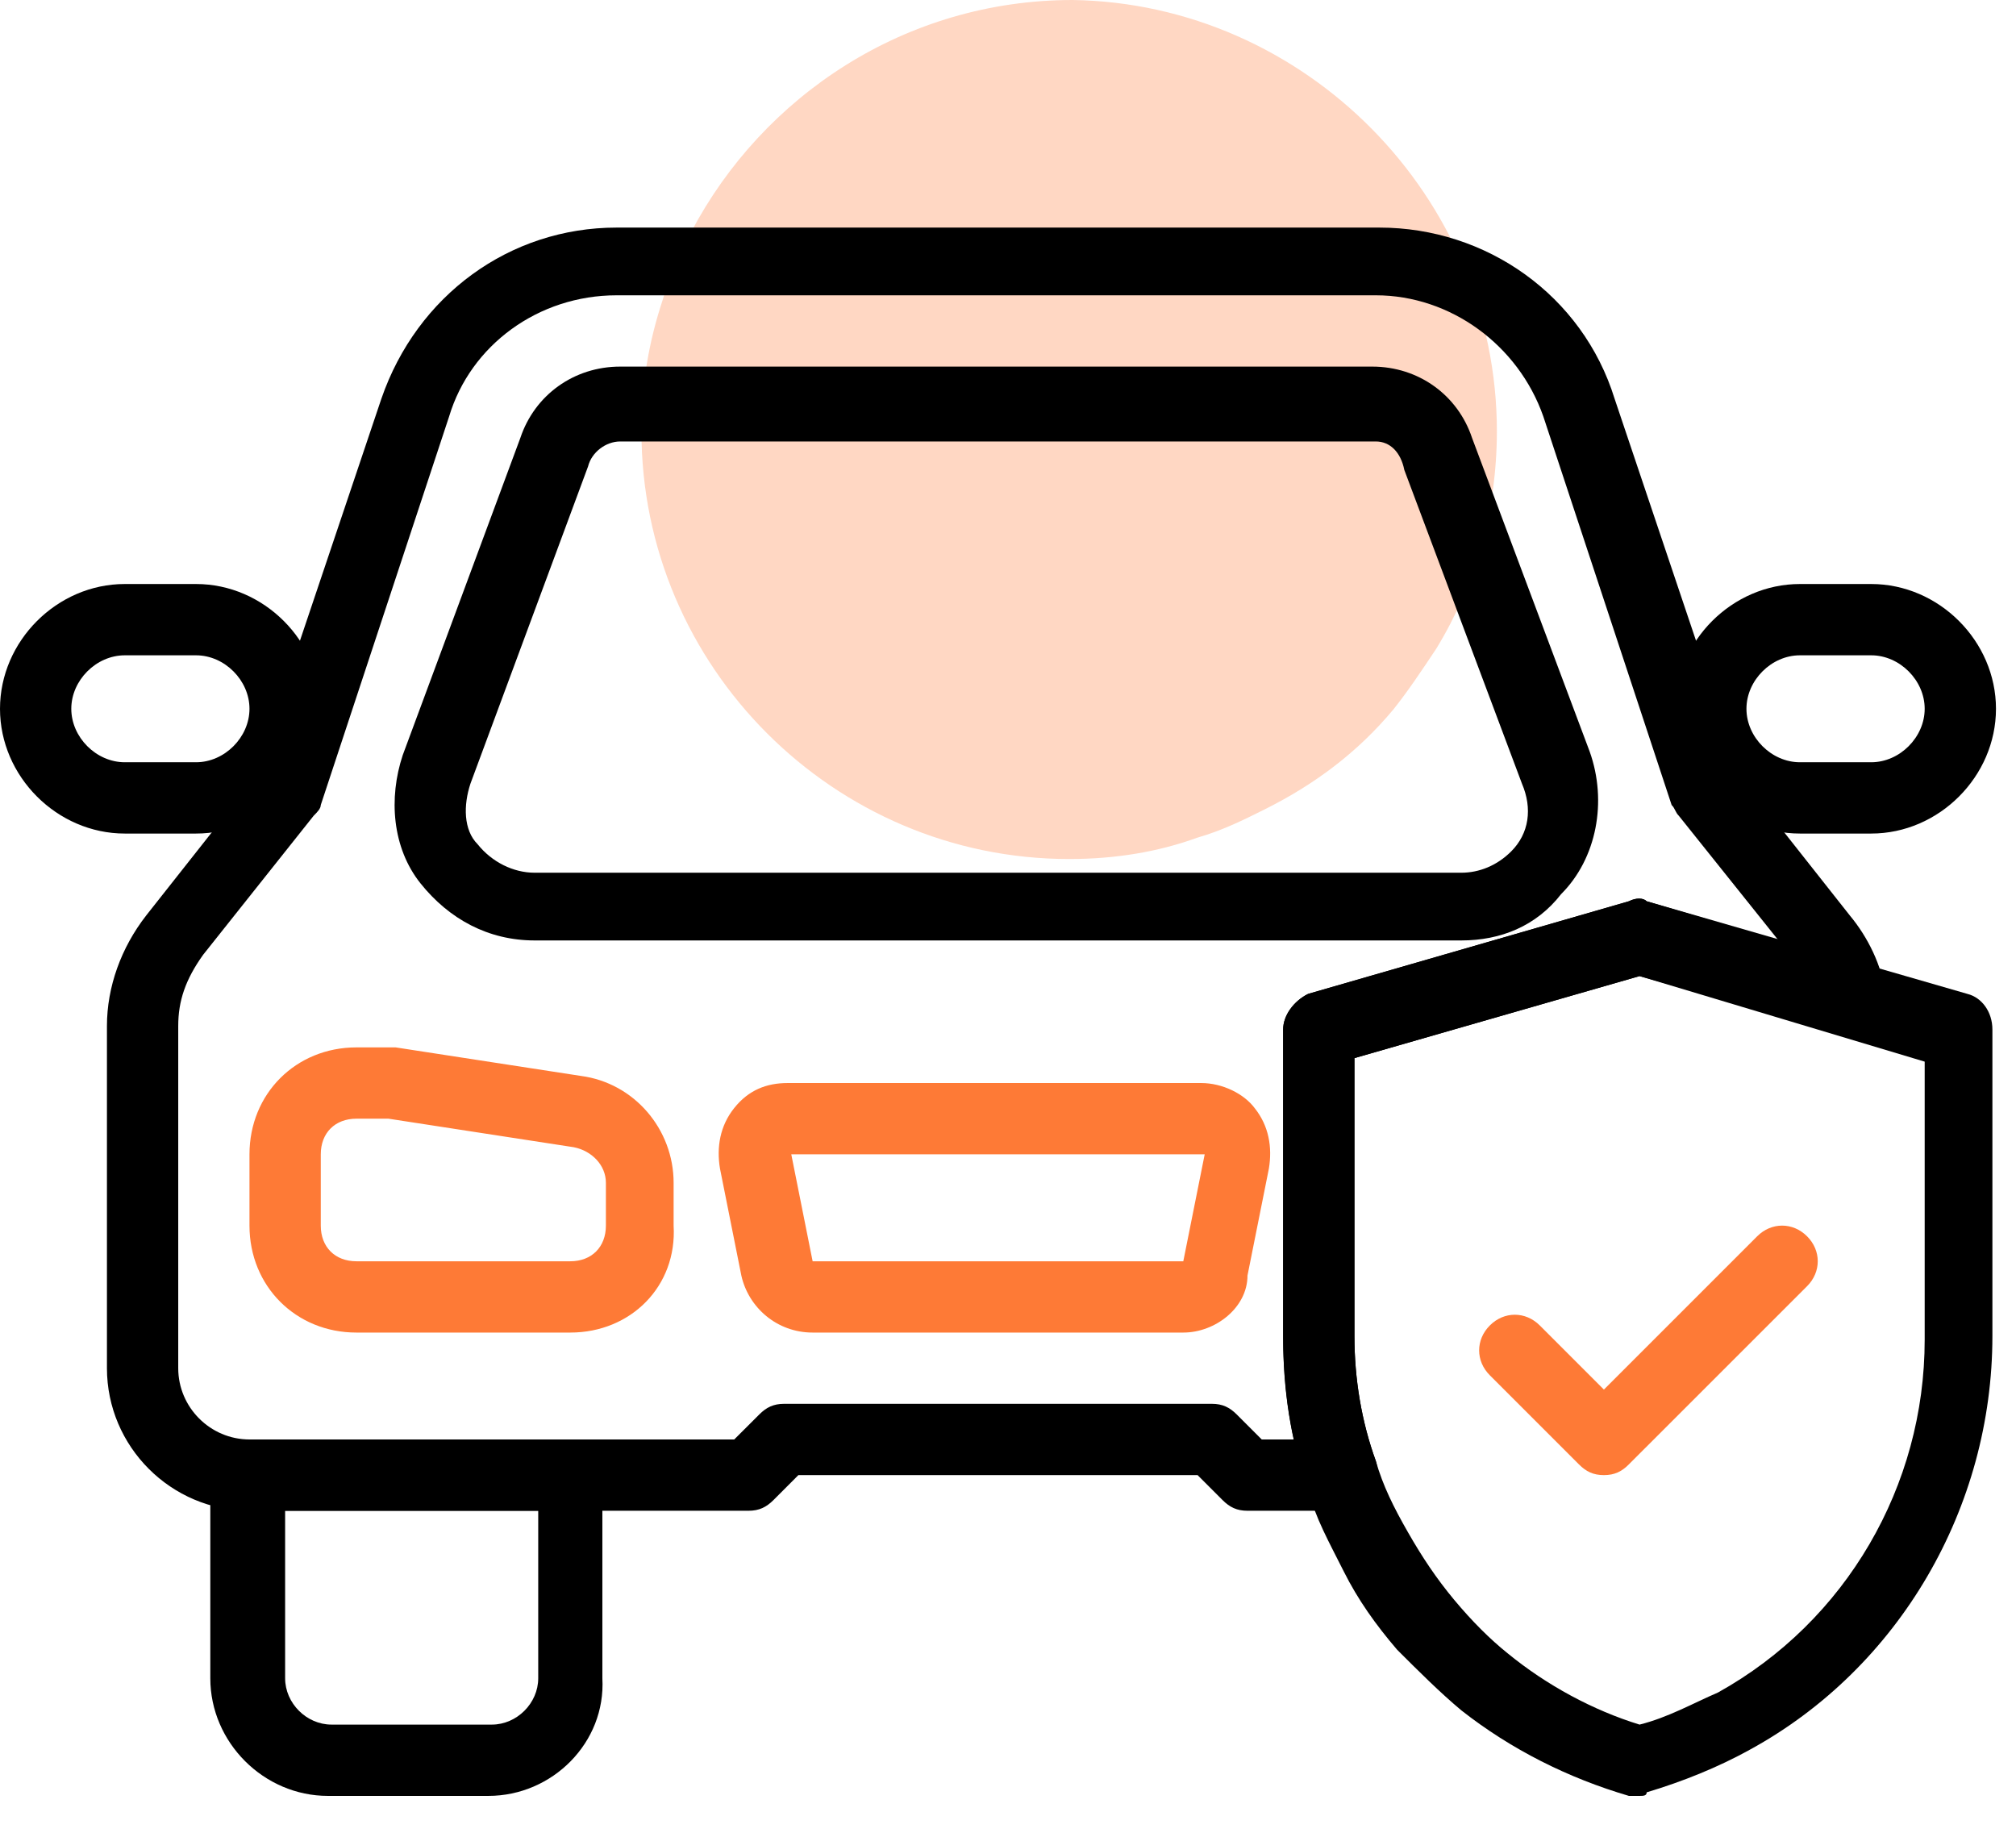 <svg width="44" height="40" viewBox="0 0 44 40" fill="none" xmlns="http://www.w3.org/2000/svg">
<path opacity="0.3" d="M32.67 9.413C32.67 11.124 32.203 12.758 31.347 14.158C31.036 14.625 30.725 15.091 30.414 15.48C29.636 16.414 28.703 17.114 27.613 17.659C27.147 17.892 26.68 18.125 26.135 18.281C25.28 18.592 24.346 18.748 23.335 18.748C18.201 18.748 14 14.547 14 9.413C14 8.401 14.156 7.468 14.467 6.534C14.622 5.99 14.856 5.523 15.089 5.056C16.645 2.1 19.756 0 23.413 0C28.469 0.078 32.67 4.279 32.67 9.413Z" fill="#FE7A36"/>
<path d="M10.658 39.195H7.157C5.757 39.195 4.59 38.028 4.59 36.628V32.194C4.59 31.727 4.901 31.416 5.368 31.416H12.369C12.836 31.416 13.147 31.727 13.147 32.194V36.628C13.225 38.028 12.058 39.195 10.658 39.195ZM6.223 32.972V36.628C6.223 37.172 6.69 37.639 7.235 37.639H10.735C11.28 37.639 11.747 37.172 11.747 36.628V32.972H6.223Z" fill="black"/>
<path d="M29.25 32.972H27.227C26.994 32.972 26.838 32.894 26.683 32.739L26.138 32.194H17.425L16.881 32.739C16.725 32.894 16.57 32.972 16.336 32.972H5.446C3.734 32.972 2.334 31.572 2.334 29.86V22.392C2.334 21.537 2.645 20.681 3.19 19.981L5.523 17.025L8.324 8.701C9.102 6.445 11.124 4.967 13.458 4.967H30.105C32.439 4.967 34.539 6.445 35.239 8.701L38.04 17.025L40.374 19.981C40.763 20.448 41.074 21.07 41.152 21.692C41.229 21.926 41.074 22.237 40.918 22.392C40.685 22.548 40.452 22.626 40.218 22.548L35.784 21.303L29.561 23.093V29.16C29.561 30.094 29.716 31.027 30.027 31.883C30.105 32.116 30.027 32.35 29.95 32.583C29.872 32.816 29.483 32.972 29.25 32.972ZM27.538 31.416H28.238C28.083 30.716 28.005 29.938 28.005 29.16V22.47C28.005 22.159 28.238 21.848 28.549 21.692L35.551 19.67C35.706 19.592 35.862 19.592 35.94 19.67L38.818 20.526L36.64 17.803C36.562 17.725 36.562 17.647 36.484 17.569L33.684 9.09C33.139 7.534 31.661 6.445 30.027 6.445H13.458C11.747 6.445 10.269 7.534 9.802 9.09L7.001 17.569C7.001 17.647 6.924 17.725 6.846 17.803L4.434 20.837C4.045 21.381 3.89 21.848 3.89 22.392V29.86C3.89 30.716 4.59 31.416 5.446 31.416H16.025L16.57 30.872C16.725 30.716 16.881 30.638 17.114 30.638H26.449C26.683 30.638 26.838 30.716 26.994 30.872L27.538 31.416Z" fill="black"/>
<path d="M12.447 29.083H7.779C6.457 29.083 5.445 28.071 5.445 26.749V25.193C5.445 23.871 6.457 22.859 7.779 22.859H8.557H8.635L12.68 23.482C13.847 23.637 14.702 24.649 14.702 25.815V26.749C14.78 28.071 13.769 29.083 12.447 29.083ZM7.779 24.415C7.312 24.415 7.001 24.726 7.001 25.193V26.749C7.001 27.216 7.312 27.527 7.779 27.527H12.447C12.913 27.527 13.224 27.216 13.224 26.749V25.815C13.224 25.427 12.913 25.115 12.524 25.038L8.479 24.415H7.779ZM25.826 29.083H17.736C16.958 29.083 16.336 28.538 16.18 27.838L15.714 25.504C15.636 25.038 15.714 24.571 16.025 24.182C16.336 23.793 16.725 23.637 17.192 23.637H26.215C26.682 23.637 27.149 23.871 27.382 24.182C27.694 24.571 27.771 25.038 27.694 25.504L27.227 27.838C27.227 28.538 26.527 29.083 25.826 29.083ZM17.27 25.193L17.736 27.527H25.826L26.293 25.193H17.27Z" fill="#FE7A36"/>
<path d="M31.894 20.525H11.669C10.657 20.525 9.802 20.059 9.179 19.281C8.557 18.503 8.479 17.414 8.79 16.48L11.357 9.557C11.669 8.623 12.524 8.001 13.536 8.001H29.95C30.961 8.001 31.817 8.623 32.128 9.557L34.695 16.402C35.084 17.491 34.85 18.736 34.072 19.514C33.528 20.214 32.75 20.525 31.894 20.525ZM13.536 9.635C13.224 9.635 12.913 9.868 12.835 10.179L10.268 17.102C10.113 17.569 10.113 18.114 10.424 18.425C10.735 18.814 11.202 19.047 11.669 19.047H31.894C32.283 19.047 32.672 18.892 32.983 18.581C33.372 18.192 33.45 17.647 33.217 17.102L30.65 10.257C30.572 9.868 30.338 9.635 30.027 9.635H13.536ZM40.84 18.192H39.284C37.806 18.192 36.562 16.947 36.562 15.469C36.562 13.991 37.806 12.746 39.284 12.746H40.84C42.318 12.746 43.563 13.991 43.563 15.469C43.563 16.947 42.318 18.192 40.84 18.192ZM39.284 14.302C38.662 14.302 38.117 14.847 38.117 15.469C38.117 16.091 38.662 16.636 39.284 16.636H40.84C41.462 16.636 42.007 16.091 42.007 15.469C42.007 14.847 41.462 14.302 40.84 14.302H39.284ZM4.279 18.192H2.723C1.245 18.192 0 16.947 0 15.469C0 13.991 1.245 12.746 2.723 12.746H4.279C5.757 12.746 7.001 13.991 7.001 15.469C7.001 16.947 5.757 18.192 4.279 18.192ZM2.723 14.302C2.1 14.302 1.556 14.847 1.556 15.469C1.556 16.091 2.1 16.636 2.723 16.636H4.279C4.901 16.636 5.445 16.091 5.445 15.469C5.445 14.847 4.901 14.302 4.279 14.302H2.723Z" fill="black"/>
<path d="M35.006 32.194C34.773 32.194 34.617 32.116 34.461 31.96L32.517 30.016C32.205 29.705 32.205 29.238 32.517 28.927C32.828 28.616 33.294 28.616 33.606 28.927L35.006 30.327L38.351 26.982C38.662 26.671 39.129 26.671 39.44 26.982C39.751 27.293 39.751 27.76 39.44 28.071L35.55 31.96C35.395 32.116 35.239 32.194 35.006 32.194Z" fill="#FE7A36"/>
<path d="M35.784 39.195C35.706 39.195 35.628 39.195 35.551 39.195C34.228 38.806 32.983 38.184 31.894 37.328C31.428 36.939 30.961 36.472 30.494 36.006C30.027 35.461 29.639 34.917 29.327 34.294C29.016 33.672 28.705 33.127 28.549 32.505C28.16 31.416 28.005 30.327 28.005 29.16V22.47C28.005 22.159 28.238 21.848 28.549 21.692L35.551 19.67C35.706 19.592 35.862 19.592 35.94 19.67L42.941 21.692C43.252 21.77 43.485 22.081 43.485 22.47V29.16C43.485 32.894 41.463 36.395 38.196 38.184C37.495 38.573 36.718 38.884 35.94 39.117C35.94 39.195 35.862 39.195 35.784 39.195ZM29.561 23.093V29.16C29.561 30.094 29.716 31.027 30.027 31.883C30.183 32.427 30.416 32.894 30.728 33.439C31.039 33.983 31.35 34.45 31.739 34.917C32.128 35.383 32.517 35.772 32.906 36.084C33.761 36.784 34.773 37.328 35.784 37.639C36.406 37.484 36.951 37.173 37.495 36.939C40.296 35.383 42.007 32.427 42.007 29.238V23.17L35.784 21.303L29.561 23.093Z" fill="black"/>
</svg>
